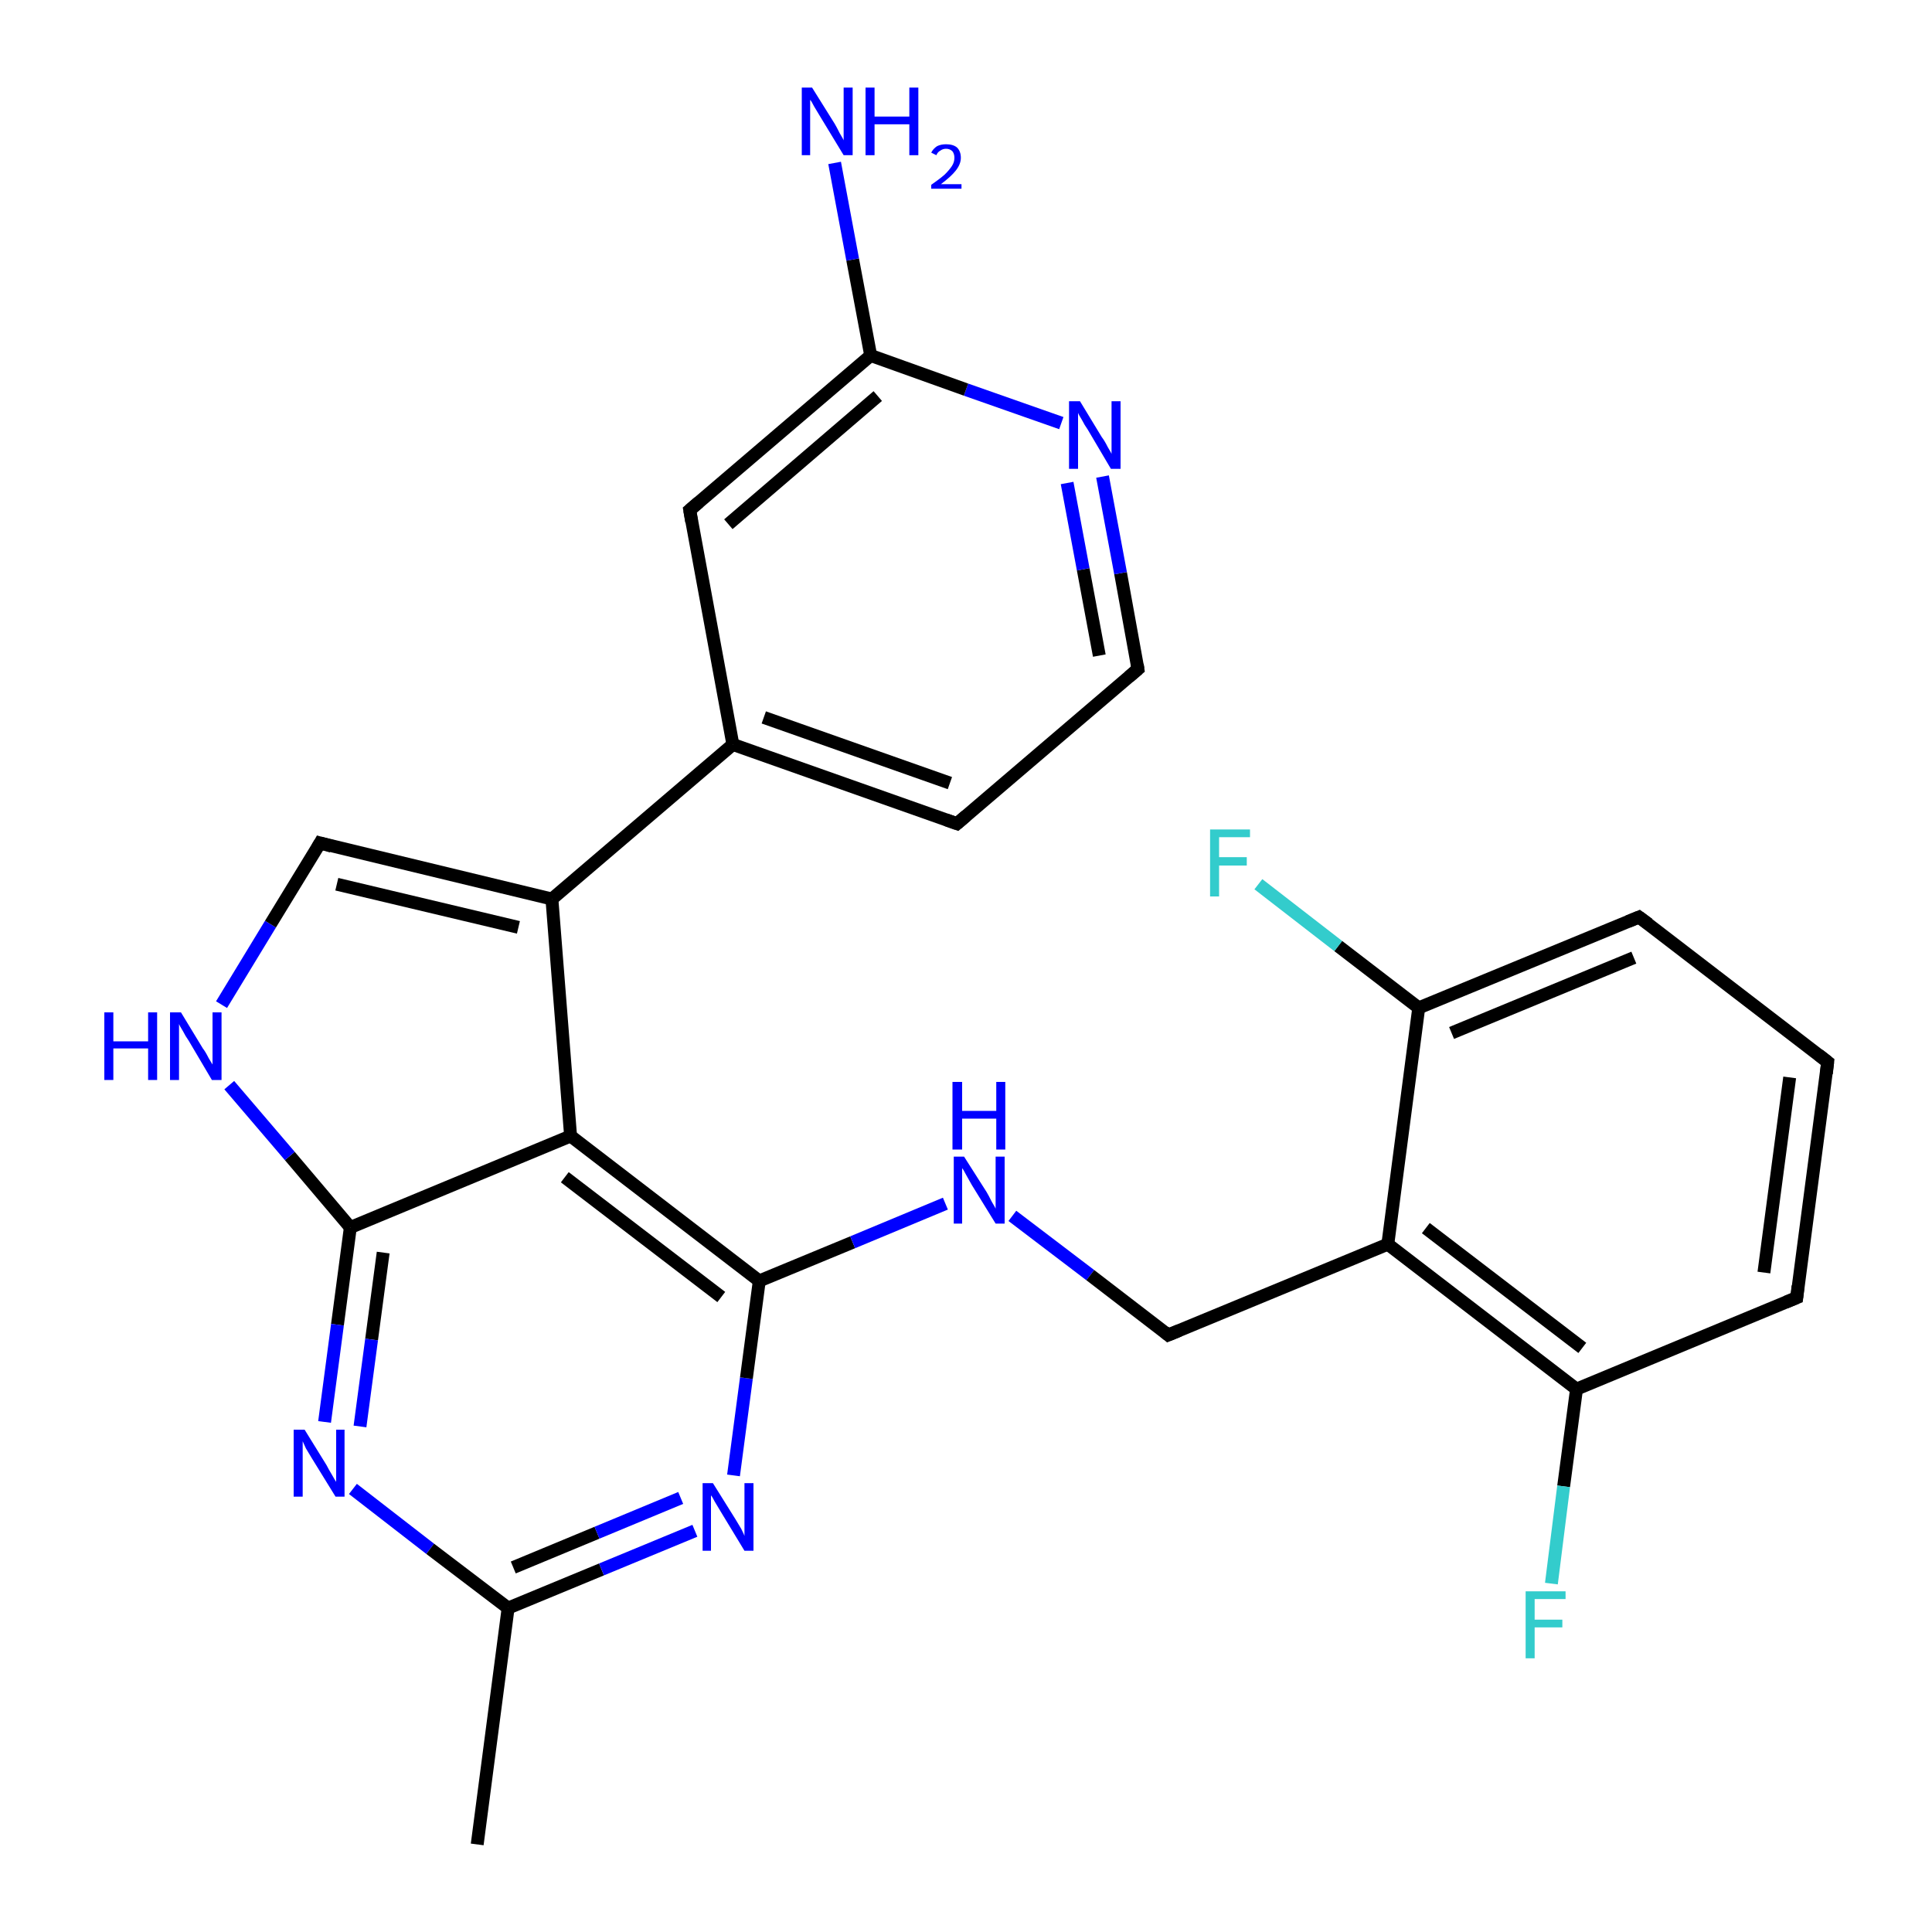 <?xml version='1.0' encoding='iso-8859-1'?>
<svg version='1.1' baseProfile='full'
              xmlns='http://www.w3.org/2000/svg'
                      xmlns:rdkit='http://www.rdkit.org/xml'
                      xmlns:xlink='http://www.w3.org/1999/xlink'
                  xml:space='preserve'
width='300px' height='300px' viewBox='0 0 300 300'>
<!-- END OF HEADER -->
<rect style='opacity:1.0;fill:#FFFFFF;stroke:none' width='300.0' height='300.0' x='0.0' y='0.0'> </rect>
<path class='bond-0 atom-0 atom-1' d='M 74.1,286.4 L 78.9,249.7' style='fill:none;fill-rule:evenodd;stroke:#000000;stroke-width:2.0px;stroke-linecap:butt;stroke-linejoin:miter;stroke-opacity:1' />
<path class='bond-1 atom-1 atom-2' d='M 78.9,249.7 L 93.4,243.7' style='fill:none;fill-rule:evenodd;stroke:#000000;stroke-width:2.0px;stroke-linecap:butt;stroke-linejoin:miter;stroke-opacity:1' />
<path class='bond-1 atom-1 atom-2' d='M 93.4,243.7 L 107.9,237.7' style='fill:none;fill-rule:evenodd;stroke:#0000FF;stroke-width:2.0px;stroke-linecap:butt;stroke-linejoin:miter;stroke-opacity:1' />
<path class='bond-1 atom-1 atom-2' d='M 79.7,243.4 L 92.7,238.0' style='fill:none;fill-rule:evenodd;stroke:#000000;stroke-width:2.0px;stroke-linecap:butt;stroke-linejoin:miter;stroke-opacity:1' />
<path class='bond-1 atom-1 atom-2' d='M 92.7,238.0 L 105.7,232.6' style='fill:none;fill-rule:evenodd;stroke:#0000FF;stroke-width:2.0px;stroke-linecap:butt;stroke-linejoin:miter;stroke-opacity:1' />
<path class='bond-2 atom-2 atom-3' d='M 113.9,229.1 L 115.9,214.0' style='fill:none;fill-rule:evenodd;stroke:#0000FF;stroke-width:2.0px;stroke-linecap:butt;stroke-linejoin:miter;stroke-opacity:1' />
<path class='bond-2 atom-2 atom-3' d='M 115.9,214.0 L 117.9,198.9' style='fill:none;fill-rule:evenodd;stroke:#000000;stroke-width:2.0px;stroke-linecap:butt;stroke-linejoin:miter;stroke-opacity:1' />
<path class='bond-3 atom-3 atom-4' d='M 117.9,198.9 L 132.4,192.9' style='fill:none;fill-rule:evenodd;stroke:#000000;stroke-width:2.0px;stroke-linecap:butt;stroke-linejoin:miter;stroke-opacity:1' />
<path class='bond-3 atom-3 atom-4' d='M 132.4,192.9 L 146.8,186.9' style='fill:none;fill-rule:evenodd;stroke:#0000FF;stroke-width:2.0px;stroke-linecap:butt;stroke-linejoin:miter;stroke-opacity:1' />
<path class='bond-4 atom-4 atom-5' d='M 157.2,188.8 L 169.3,198.0' style='fill:none;fill-rule:evenodd;stroke:#0000FF;stroke-width:2.0px;stroke-linecap:butt;stroke-linejoin:miter;stroke-opacity:1' />
<path class='bond-4 atom-4 atom-5' d='M 169.3,198.0 L 181.4,207.3' style='fill:none;fill-rule:evenodd;stroke:#000000;stroke-width:2.0px;stroke-linecap:butt;stroke-linejoin:miter;stroke-opacity:1' />
<path class='bond-5 atom-5 atom-6' d='M 181.4,207.3 L 215.5,193.2' style='fill:none;fill-rule:evenodd;stroke:#000000;stroke-width:2.0px;stroke-linecap:butt;stroke-linejoin:miter;stroke-opacity:1' />
<path class='bond-6 atom-6 atom-7' d='M 215.5,193.2 L 244.8,215.7' style='fill:none;fill-rule:evenodd;stroke:#000000;stroke-width:2.0px;stroke-linecap:butt;stroke-linejoin:miter;stroke-opacity:1' />
<path class='bond-6 atom-6 atom-7' d='M 221.4,190.7 L 245.7,209.3' style='fill:none;fill-rule:evenodd;stroke:#000000;stroke-width:2.0px;stroke-linecap:butt;stroke-linejoin:miter;stroke-opacity:1' />
<path class='bond-7 atom-7 atom-8' d='M 244.8,215.7 L 242.8,230.8' style='fill:none;fill-rule:evenodd;stroke:#000000;stroke-width:2.0px;stroke-linecap:butt;stroke-linejoin:miter;stroke-opacity:1' />
<path class='bond-7 atom-7 atom-8' d='M 242.8,230.8 L 240.9,245.9' style='fill:none;fill-rule:evenodd;stroke:#33CCCC;stroke-width:2.0px;stroke-linecap:butt;stroke-linejoin:miter;stroke-opacity:1' />
<path class='bond-8 atom-7 atom-9' d='M 244.8,215.7 L 279.0,201.5' style='fill:none;fill-rule:evenodd;stroke:#000000;stroke-width:2.0px;stroke-linecap:butt;stroke-linejoin:miter;stroke-opacity:1' />
<path class='bond-9 atom-9 atom-10' d='M 279.0,201.5 L 283.8,164.9' style='fill:none;fill-rule:evenodd;stroke:#000000;stroke-width:2.0px;stroke-linecap:butt;stroke-linejoin:miter;stroke-opacity:1' />
<path class='bond-9 atom-9 atom-10' d='M 273.9,197.6 L 277.9,167.3' style='fill:none;fill-rule:evenodd;stroke:#000000;stroke-width:2.0px;stroke-linecap:butt;stroke-linejoin:miter;stroke-opacity:1' />
<path class='bond-10 atom-10 atom-11' d='M 283.8,164.9 L 254.5,142.4' style='fill:none;fill-rule:evenodd;stroke:#000000;stroke-width:2.0px;stroke-linecap:butt;stroke-linejoin:miter;stroke-opacity:1' />
<path class='bond-11 atom-11 atom-12' d='M 254.5,142.4 L 220.3,156.5' style='fill:none;fill-rule:evenodd;stroke:#000000;stroke-width:2.0px;stroke-linecap:butt;stroke-linejoin:miter;stroke-opacity:1' />
<path class='bond-11 atom-11 atom-12' d='M 253.7,148.7 L 225.4,160.4' style='fill:none;fill-rule:evenodd;stroke:#000000;stroke-width:2.0px;stroke-linecap:butt;stroke-linejoin:miter;stroke-opacity:1' />
<path class='bond-12 atom-12 atom-13' d='M 220.3,156.5 L 207.8,146.9' style='fill:none;fill-rule:evenodd;stroke:#000000;stroke-width:2.0px;stroke-linecap:butt;stroke-linejoin:miter;stroke-opacity:1' />
<path class='bond-12 atom-12 atom-13' d='M 207.8,146.9 L 195.4,137.3' style='fill:none;fill-rule:evenodd;stroke:#33CCCC;stroke-width:2.0px;stroke-linecap:butt;stroke-linejoin:miter;stroke-opacity:1' />
<path class='bond-13 atom-3 atom-14' d='M 117.9,198.9 L 88.6,176.4' style='fill:none;fill-rule:evenodd;stroke:#000000;stroke-width:2.0px;stroke-linecap:butt;stroke-linejoin:miter;stroke-opacity:1' />
<path class='bond-13 atom-3 atom-14' d='M 112.0,201.4 L 87.7,182.8' style='fill:none;fill-rule:evenodd;stroke:#000000;stroke-width:2.0px;stroke-linecap:butt;stroke-linejoin:miter;stroke-opacity:1' />
<path class='bond-14 atom-14 atom-15' d='M 88.6,176.4 L 54.4,190.6' style='fill:none;fill-rule:evenodd;stroke:#000000;stroke-width:2.0px;stroke-linecap:butt;stroke-linejoin:miter;stroke-opacity:1' />
<path class='bond-15 atom-15 atom-16' d='M 54.4,190.6 L 45.0,179.5' style='fill:none;fill-rule:evenodd;stroke:#000000;stroke-width:2.0px;stroke-linecap:butt;stroke-linejoin:miter;stroke-opacity:1' />
<path class='bond-15 atom-15 atom-16' d='M 45.0,179.5 L 35.6,168.5' style='fill:none;fill-rule:evenodd;stroke:#0000FF;stroke-width:2.0px;stroke-linecap:butt;stroke-linejoin:miter;stroke-opacity:1' />
<path class='bond-16 atom-16 atom-17' d='M 34.4,156.0 L 42.0,143.5' style='fill:none;fill-rule:evenodd;stroke:#0000FF;stroke-width:2.0px;stroke-linecap:butt;stroke-linejoin:miter;stroke-opacity:1' />
<path class='bond-16 atom-16 atom-17' d='M 42.0,143.5 L 49.7,130.9' style='fill:none;fill-rule:evenodd;stroke:#000000;stroke-width:2.0px;stroke-linecap:butt;stroke-linejoin:miter;stroke-opacity:1' />
<path class='bond-17 atom-17 atom-18' d='M 49.7,130.9 L 85.7,139.6' style='fill:none;fill-rule:evenodd;stroke:#000000;stroke-width:2.0px;stroke-linecap:butt;stroke-linejoin:miter;stroke-opacity:1' />
<path class='bond-17 atom-17 atom-18' d='M 52.3,137.3 L 80.5,144.0' style='fill:none;fill-rule:evenodd;stroke:#000000;stroke-width:2.0px;stroke-linecap:butt;stroke-linejoin:miter;stroke-opacity:1' />
<path class='bond-18 atom-18 atom-19' d='M 85.7,139.6 L 113.8,115.6' style='fill:none;fill-rule:evenodd;stroke:#000000;stroke-width:2.0px;stroke-linecap:butt;stroke-linejoin:miter;stroke-opacity:1' />
<path class='bond-19 atom-19 atom-20' d='M 113.8,115.6 L 148.6,127.9' style='fill:none;fill-rule:evenodd;stroke:#000000;stroke-width:2.0px;stroke-linecap:butt;stroke-linejoin:miter;stroke-opacity:1' />
<path class='bond-19 atom-19 atom-20' d='M 118.6,111.4 L 147.5,121.6' style='fill:none;fill-rule:evenodd;stroke:#000000;stroke-width:2.0px;stroke-linecap:butt;stroke-linejoin:miter;stroke-opacity:1' />
<path class='bond-20 atom-20 atom-21' d='M 148.6,127.9 L 176.7,103.9' style='fill:none;fill-rule:evenodd;stroke:#000000;stroke-width:2.0px;stroke-linecap:butt;stroke-linejoin:miter;stroke-opacity:1' />
<path class='bond-21 atom-21 atom-22' d='M 176.7,103.9 L 174.0,89.0' style='fill:none;fill-rule:evenodd;stroke:#000000;stroke-width:2.0px;stroke-linecap:butt;stroke-linejoin:miter;stroke-opacity:1' />
<path class='bond-21 atom-21 atom-22' d='M 174.0,89.0 L 171.2,74.0' style='fill:none;fill-rule:evenodd;stroke:#0000FF;stroke-width:2.0px;stroke-linecap:butt;stroke-linejoin:miter;stroke-opacity:1' />
<path class='bond-21 atom-21 atom-22' d='M 170.7,101.8 L 168.2,88.4' style='fill:none;fill-rule:evenodd;stroke:#000000;stroke-width:2.0px;stroke-linecap:butt;stroke-linejoin:miter;stroke-opacity:1' />
<path class='bond-21 atom-21 atom-22' d='M 168.2,88.4 L 165.7,75.0' style='fill:none;fill-rule:evenodd;stroke:#0000FF;stroke-width:2.0px;stroke-linecap:butt;stroke-linejoin:miter;stroke-opacity:1' />
<path class='bond-22 atom-22 atom-23' d='M 164.8,65.7 L 150.0,60.5' style='fill:none;fill-rule:evenodd;stroke:#0000FF;stroke-width:2.0px;stroke-linecap:butt;stroke-linejoin:miter;stroke-opacity:1' />
<path class='bond-22 atom-22 atom-23' d='M 150.0,60.5 L 135.2,55.2' style='fill:none;fill-rule:evenodd;stroke:#000000;stroke-width:2.0px;stroke-linecap:butt;stroke-linejoin:miter;stroke-opacity:1' />
<path class='bond-23 atom-23 atom-24' d='M 135.2,55.2 L 132.4,40.3' style='fill:none;fill-rule:evenodd;stroke:#000000;stroke-width:2.0px;stroke-linecap:butt;stroke-linejoin:miter;stroke-opacity:1' />
<path class='bond-23 atom-23 atom-24' d='M 132.4,40.3 L 129.6,25.3' style='fill:none;fill-rule:evenodd;stroke:#0000FF;stroke-width:2.0px;stroke-linecap:butt;stroke-linejoin:miter;stroke-opacity:1' />
<path class='bond-24 atom-23 atom-25' d='M 135.2,55.2 L 107.1,79.2' style='fill:none;fill-rule:evenodd;stroke:#000000;stroke-width:2.0px;stroke-linecap:butt;stroke-linejoin:miter;stroke-opacity:1' />
<path class='bond-24 atom-23 atom-25' d='M 136.3,61.5 L 113.1,81.4' style='fill:none;fill-rule:evenodd;stroke:#000000;stroke-width:2.0px;stroke-linecap:butt;stroke-linejoin:miter;stroke-opacity:1' />
<path class='bond-25 atom-15 atom-26' d='M 54.4,190.6 L 52.4,205.7' style='fill:none;fill-rule:evenodd;stroke:#000000;stroke-width:2.0px;stroke-linecap:butt;stroke-linejoin:miter;stroke-opacity:1' />
<path class='bond-25 atom-15 atom-26' d='M 52.4,205.7 L 50.4,220.8' style='fill:none;fill-rule:evenodd;stroke:#0000FF;stroke-width:2.0px;stroke-linecap:butt;stroke-linejoin:miter;stroke-opacity:1' />
<path class='bond-25 atom-15 atom-26' d='M 59.5,194.5 L 57.7,208.0' style='fill:none;fill-rule:evenodd;stroke:#000000;stroke-width:2.0px;stroke-linecap:butt;stroke-linejoin:miter;stroke-opacity:1' />
<path class='bond-25 atom-15 atom-26' d='M 57.7,208.0 L 55.9,221.5' style='fill:none;fill-rule:evenodd;stroke:#0000FF;stroke-width:2.0px;stroke-linecap:butt;stroke-linejoin:miter;stroke-opacity:1' />
<path class='bond-26 atom-26 atom-1' d='M 54.8,231.2 L 66.8,240.5' style='fill:none;fill-rule:evenodd;stroke:#0000FF;stroke-width:2.0px;stroke-linecap:butt;stroke-linejoin:miter;stroke-opacity:1' />
<path class='bond-26 atom-26 atom-1' d='M 66.8,240.5 L 78.9,249.7' style='fill:none;fill-rule:evenodd;stroke:#000000;stroke-width:2.0px;stroke-linecap:butt;stroke-linejoin:miter;stroke-opacity:1' />
<path class='bond-27 atom-12 atom-6' d='M 220.3,156.5 L 215.5,193.2' style='fill:none;fill-rule:evenodd;stroke:#000000;stroke-width:2.0px;stroke-linecap:butt;stroke-linejoin:miter;stroke-opacity:1' />
<path class='bond-28 atom-18 atom-14' d='M 85.7,139.6 L 88.6,176.4' style='fill:none;fill-rule:evenodd;stroke:#000000;stroke-width:2.0px;stroke-linecap:butt;stroke-linejoin:miter;stroke-opacity:1' />
<path class='bond-29 atom-25 atom-19' d='M 107.1,79.2 L 113.8,115.6' style='fill:none;fill-rule:evenodd;stroke:#000000;stroke-width:2.0px;stroke-linecap:butt;stroke-linejoin:miter;stroke-opacity:1' />
<path d='M 180.8,206.8 L 181.4,207.3 L 183.1,206.6' style='fill:none;stroke:#000000;stroke-width:2.0px;stroke-linecap:butt;stroke-linejoin:miter;stroke-opacity:1;' />
<path d='M 277.3,202.2 L 279.0,201.5 L 279.2,199.7' style='fill:none;stroke:#000000;stroke-width:2.0px;stroke-linecap:butt;stroke-linejoin:miter;stroke-opacity:1;' />
<path d='M 283.6,166.7 L 283.8,164.9 L 282.4,163.8' style='fill:none;stroke:#000000;stroke-width:2.0px;stroke-linecap:butt;stroke-linejoin:miter;stroke-opacity:1;' />
<path d='M 256.0,143.5 L 254.5,142.4 L 252.8,143.1' style='fill:none;stroke:#000000;stroke-width:2.0px;stroke-linecap:butt;stroke-linejoin:miter;stroke-opacity:1;' />
<path d='M 49.3,131.6 L 49.7,130.9 L 51.5,131.4' style='fill:none;stroke:#000000;stroke-width:2.0px;stroke-linecap:butt;stroke-linejoin:miter;stroke-opacity:1;' />
<path d='M 146.9,127.3 L 148.6,127.9 L 150.0,126.7' style='fill:none;stroke:#000000;stroke-width:2.0px;stroke-linecap:butt;stroke-linejoin:miter;stroke-opacity:1;' />
<path d='M 175.3,105.1 L 176.7,103.9 L 176.6,103.2' style='fill:none;stroke:#000000;stroke-width:2.0px;stroke-linecap:butt;stroke-linejoin:miter;stroke-opacity:1;' />
<path d='M 108.5,78.0 L 107.1,79.2 L 107.4,81.0' style='fill:none;stroke:#000000;stroke-width:2.0px;stroke-linecap:butt;stroke-linejoin:miter;stroke-opacity:1;' />
<path class='atom-2' d='M 110.7 230.3
L 114.2 235.9
Q 114.5 236.4, 115.1 237.4
Q 115.6 238.4, 115.6 238.5
L 115.6 230.3
L 117.0 230.3
L 117.0 240.8
L 115.6 240.8
L 111.9 234.7
Q 111.5 234.0, 111.0 233.2
Q 110.6 232.4, 110.4 232.2
L 110.4 240.8
L 109.1 240.8
L 109.1 230.3
L 110.7 230.3
' fill='#0000FF'/>
<path class='atom-4' d='M 149.7 179.6
L 153.2 185.1
Q 153.5 185.6, 154.0 186.6
Q 154.6 187.6, 154.6 187.7
L 154.6 179.6
L 156.0 179.6
L 156.0 190.0
L 154.6 190.0
L 150.9 184.0
Q 150.5 183.3, 150.0 182.4
Q 149.6 181.6, 149.4 181.4
L 149.4 190.0
L 148.1 190.0
L 148.1 179.6
L 149.7 179.6
' fill='#0000FF'/>
<path class='atom-4' d='M 147.9 168.0
L 149.4 168.0
L 149.4 172.5
L 154.7 172.5
L 154.7 168.0
L 156.1 168.0
L 156.1 178.5
L 154.7 178.5
L 154.7 173.7
L 149.4 173.7
L 149.4 178.5
L 147.9 178.5
L 147.9 168.0
' fill='#0000FF'/>
<path class='atom-8' d='M 236.9 247.1
L 243.1 247.1
L 243.1 248.3
L 238.3 248.3
L 238.3 251.5
L 242.6 251.5
L 242.6 252.7
L 238.3 252.7
L 238.3 257.5
L 236.9 257.5
L 236.9 247.1
' fill='#33CCCC'/>
<path class='atom-13' d='M 187.9 128.8
L 194.1 128.8
L 194.1 130.0
L 189.3 130.0
L 189.3 133.1
L 193.6 133.1
L 193.6 134.4
L 189.3 134.4
L 189.3 139.2
L 187.9 139.2
L 187.9 128.8
' fill='#33CCCC'/>
<path class='atom-16' d='M 16.2 157.2
L 17.6 157.2
L 17.6 161.7
L 23.0 161.7
L 23.0 157.2
L 24.4 157.2
L 24.4 167.7
L 23.0 167.7
L 23.0 162.8
L 17.6 162.8
L 17.6 167.7
L 16.2 167.7
L 16.2 157.2
' fill='#0000FF'/>
<path class='atom-16' d='M 28.1 157.2
L 31.5 162.8
Q 31.9 163.3, 32.4 164.3
Q 33.0 165.3, 33.0 165.3
L 33.0 157.2
L 34.4 157.2
L 34.4 167.7
L 32.9 167.7
L 29.3 161.6
Q 28.8 160.9, 28.4 160.1
Q 27.9 159.3, 27.8 159.0
L 27.8 167.7
L 26.4 167.7
L 26.4 157.2
L 28.1 157.2
' fill='#0000FF'/>
<path class='atom-22' d='M 167.7 62.3
L 171.1 67.9
Q 171.5 68.4, 172.0 69.4
Q 172.6 70.4, 172.6 70.5
L 172.6 62.3
L 174.0 62.3
L 174.0 72.8
L 172.5 72.8
L 168.9 66.7
Q 168.4 66.0, 168.0 65.2
Q 167.5 64.4, 167.4 64.1
L 167.4 72.8
L 166.0 72.8
L 166.0 62.3
L 167.7 62.3
' fill='#0000FF'/>
<path class='atom-24' d='M 126.1 13.6
L 129.6 19.2
Q 129.9 19.7, 130.4 20.7
Q 131.0 21.7, 131.0 21.8
L 131.0 13.6
L 132.4 13.6
L 132.4 24.1
L 131.0 24.1
L 127.3 18.0
Q 126.9 17.3, 126.4 16.5
Q 126.0 15.7, 125.8 15.5
L 125.8 24.1
L 124.5 24.1
L 124.5 13.6
L 126.1 13.6
' fill='#0000FF'/>
<path class='atom-24' d='M 134.4 13.6
L 135.8 13.6
L 135.8 18.1
L 141.2 18.1
L 141.2 13.6
L 142.6 13.6
L 142.6 24.1
L 141.2 24.1
L 141.2 19.3
L 135.8 19.3
L 135.8 24.1
L 134.4 24.1
L 134.4 13.6
' fill='#0000FF'/>
<path class='atom-24' d='M 144.6 23.7
Q 144.9 23.1, 145.5 22.7
Q 146.1 22.4, 146.9 22.4
Q 148.0 22.4, 148.6 22.9
Q 149.2 23.5, 149.2 24.5
Q 149.2 25.5, 148.4 26.5
Q 147.7 27.4, 146.1 28.6
L 149.3 28.6
L 149.3 29.3
L 144.6 29.3
L 144.6 28.7
Q 145.9 27.8, 146.7 27.1
Q 147.4 26.4, 147.8 25.8
Q 148.2 25.2, 148.2 24.5
Q 148.2 23.9, 147.9 23.5
Q 147.5 23.1, 146.9 23.1
Q 146.4 23.1, 146.0 23.4
Q 145.6 23.6, 145.4 24.1
L 144.6 23.7
' fill='#0000FF'/>
<path class='atom-26' d='M 47.3 222.0
L 50.7 227.5
Q 51.0 228.1, 51.6 229.1
Q 52.1 230.0, 52.2 230.1
L 52.2 222.0
L 53.5 222.0
L 53.5 232.4
L 52.1 232.4
L 48.4 226.4
Q 48.0 225.7, 47.5 224.9
Q 47.1 224.0, 47.0 223.8
L 47.0 232.4
L 45.6 232.4
L 45.6 222.0
L 47.3 222.0
' fill='#0000FF'/>
</svg>
